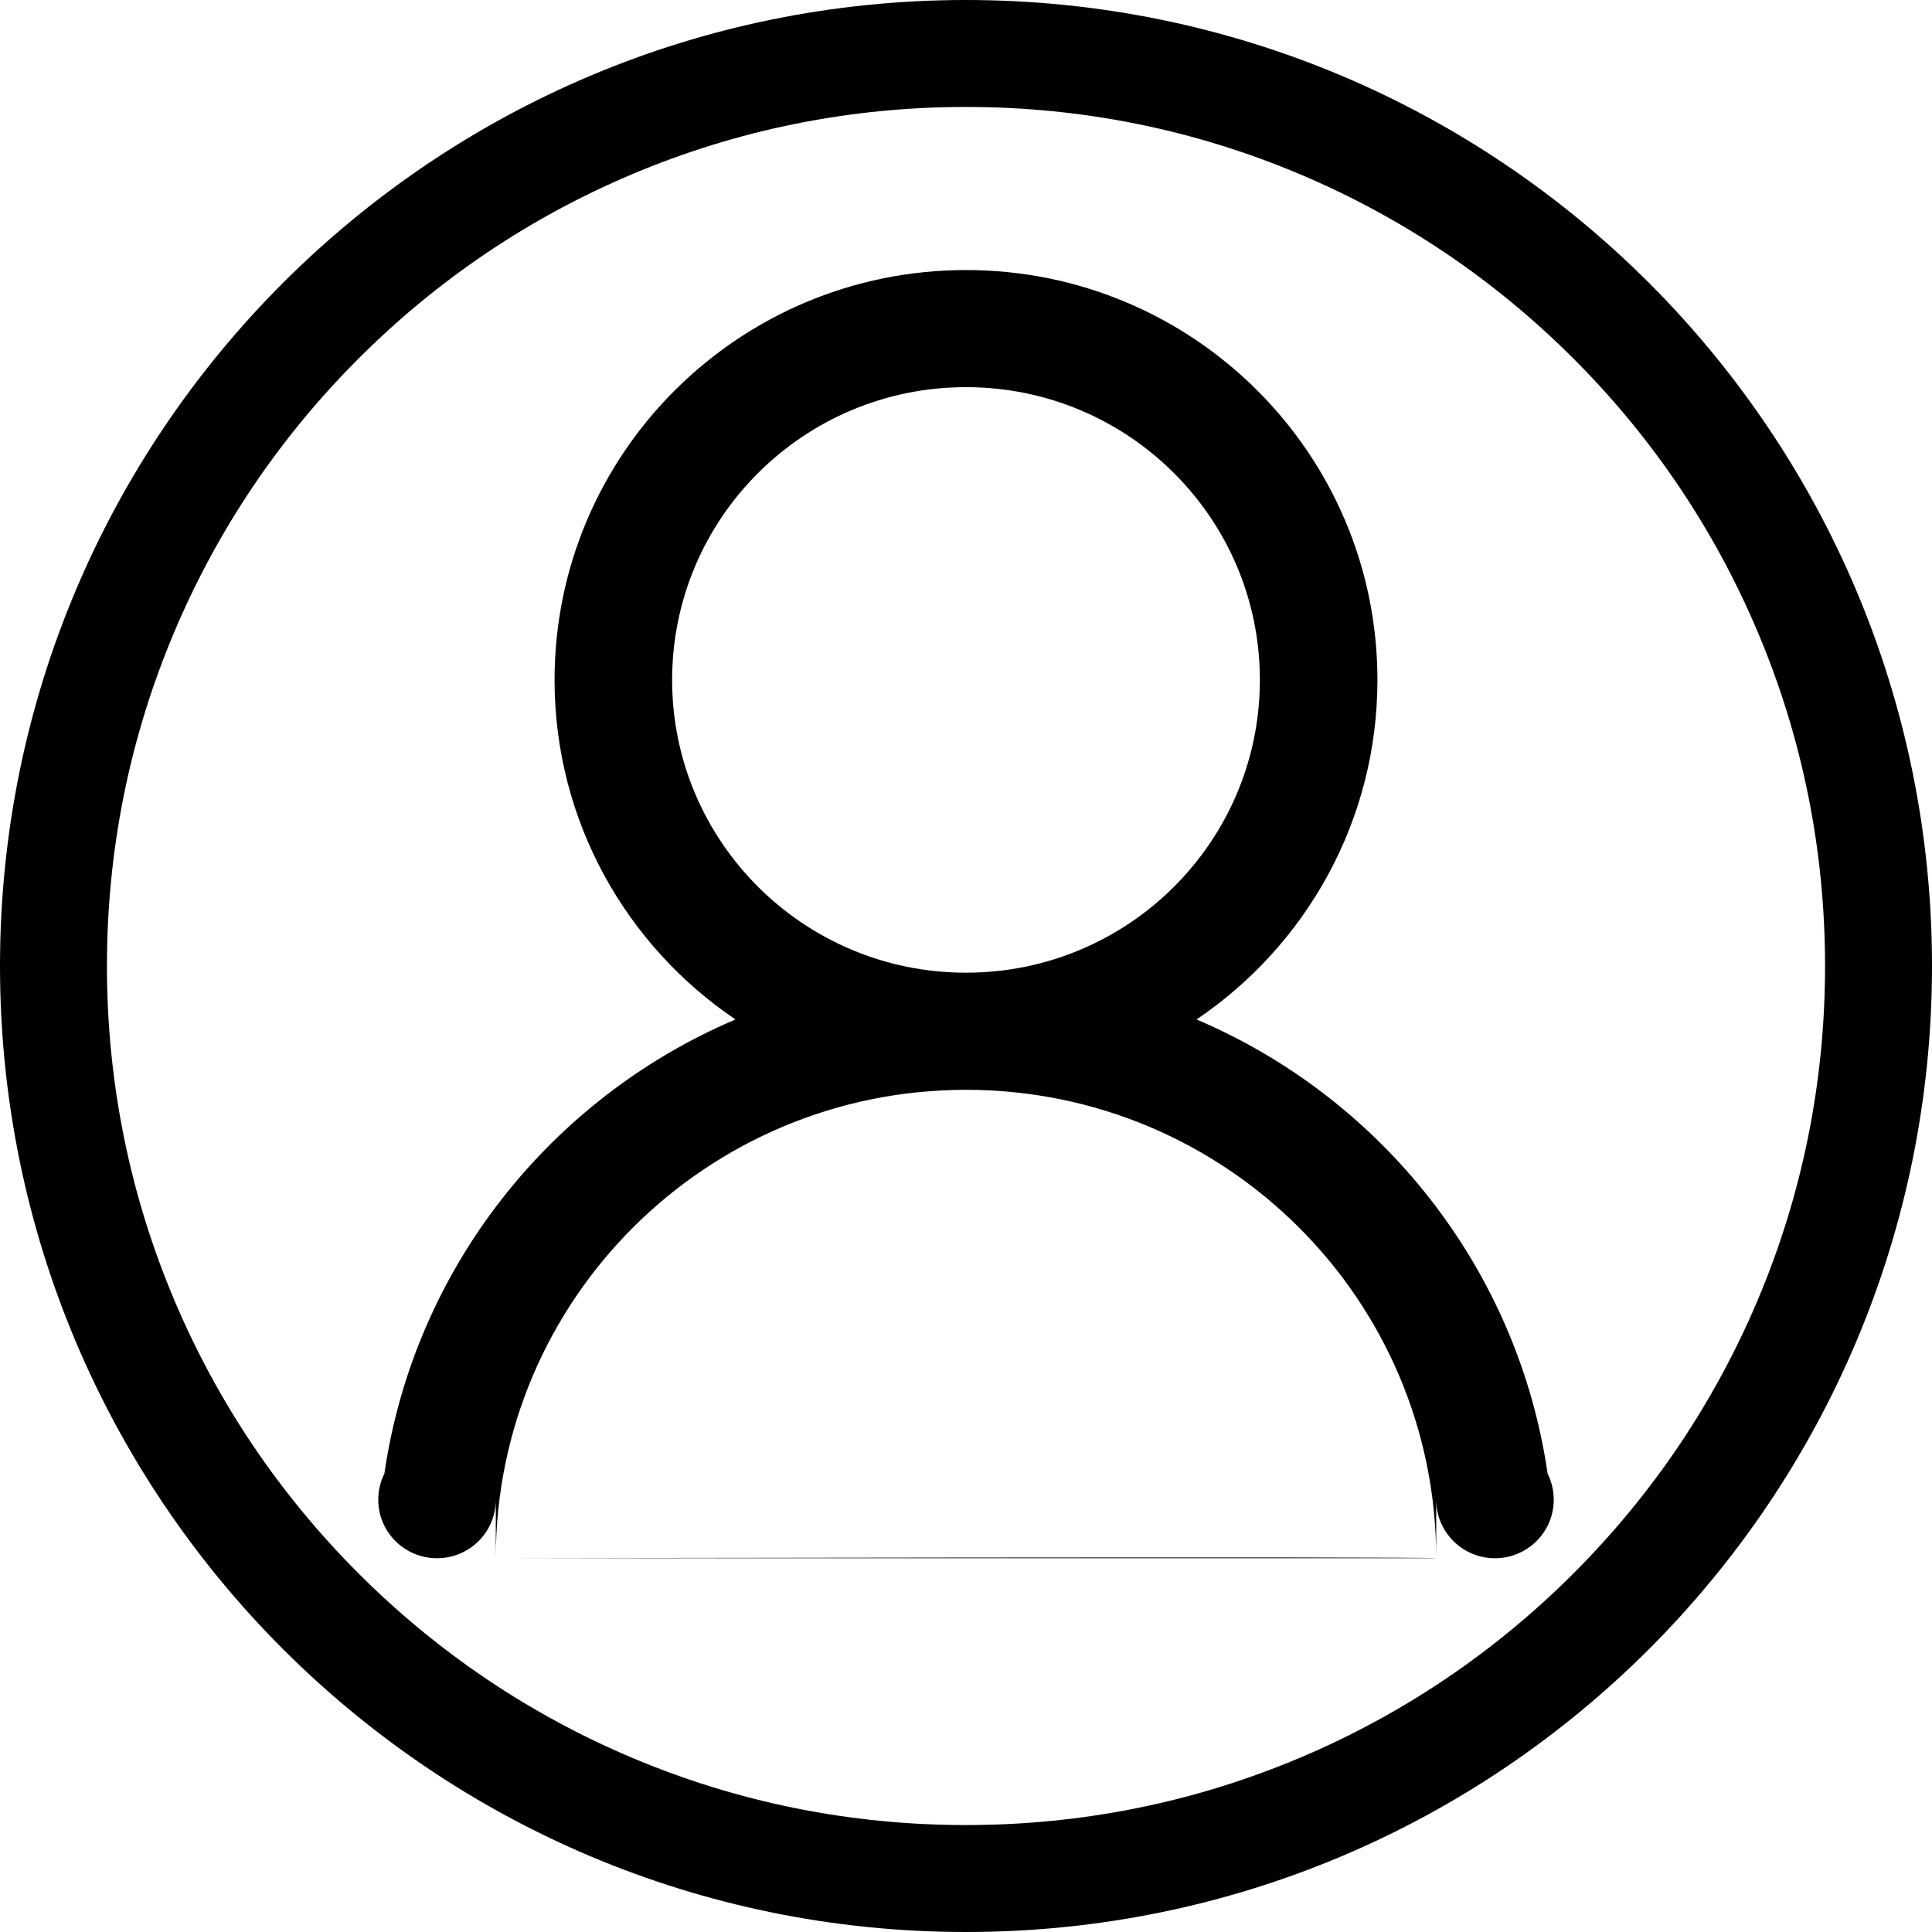 <?xml version="1.0" standalone="no"?><!DOCTYPE svg PUBLIC "-//W3C//DTD SVG 1.1//EN" "http://www.w3.org/Graphics/SVG/1.1/DTD/svg11.dtd"><svg class="icon" width="16px" height="16.00px" viewBox="0 0 1024 1024" version="1.1" xmlns="http://www.w3.org/2000/svg"><path d="M512 56.685c61.492 0 121.114 12.031 177.211 35.758 54.212 22.93 102.911 55.767 144.745 97.601C875.79 231.878 908.628 280.577 931.558 334.789c23.727 56.097 35.758 115.72 35.758 177.211s-12.031 121.114-35.758 177.211c-22.93 54.212-55.767 102.911-97.601 144.745-41.833 41.833-90.533 74.672-144.745 97.601-56.097 23.727-115.72 35.758-177.211 35.758S390.886 955.285 334.789 931.558c-54.212-22.93-102.911-55.767-144.745-97.601s-74.672-90.533-97.601-144.745c-23.727-56.097-35.758-115.72-35.758-177.211s12.031-121.114 35.758-177.211c22.93-54.212 55.767-102.911 97.601-144.745 41.833-41.833 90.533-74.672 144.745-97.601C390.886 68.715 450.508 56.685 512 56.685M512 0c-282.769 0-512 229.23-512 512s229.23 512 512 512S1024 794.769 1024 512 794.77 0 512 0L512 0zM262.783 825.901l498.435 0C761.218 824.932 262.783 825.901 262.783 825.901L262.783 825.901zM820.274 781.071c-15.778-108.615-87.995-199.021-186.086-240.732C692.043 501.273 730.066 435.249 730.066 360.377c0-119.982-97.629-217.245-218.066-217.245S293.935 240.395 293.935 360.377c0 74.872 38.024 140.896 95.878 179.958C291.721 582.045 219.505 672.454 203.727 781.071c-2.076 4.155-3.247 8.838-3.247 13.794 0 17.14 13.946 31.037 31.152 31.037 17.205 0 31.151-13.896 31.151-31.037l0 31.037c0-137.123 111.58-248.279 249.217-248.279S761.218 688.779 761.218 825.901l0-31.037c0 17.14 13.946 31.037 31.152 31.037 17.205 0 31.151-13.896 31.151-31.037C823.521 789.908 822.35 785.226 820.274 781.071L820.274 781.071zM512 515.551c-86.021 0-155.758-69.477-155.758-155.174 0-85.701 69.737-155.178 155.758-155.178C598.027 205.199 667.759 274.676 667.759 360.377S598.027 515.551 512 515.551L512 515.551zM512 515.551" /></svg>